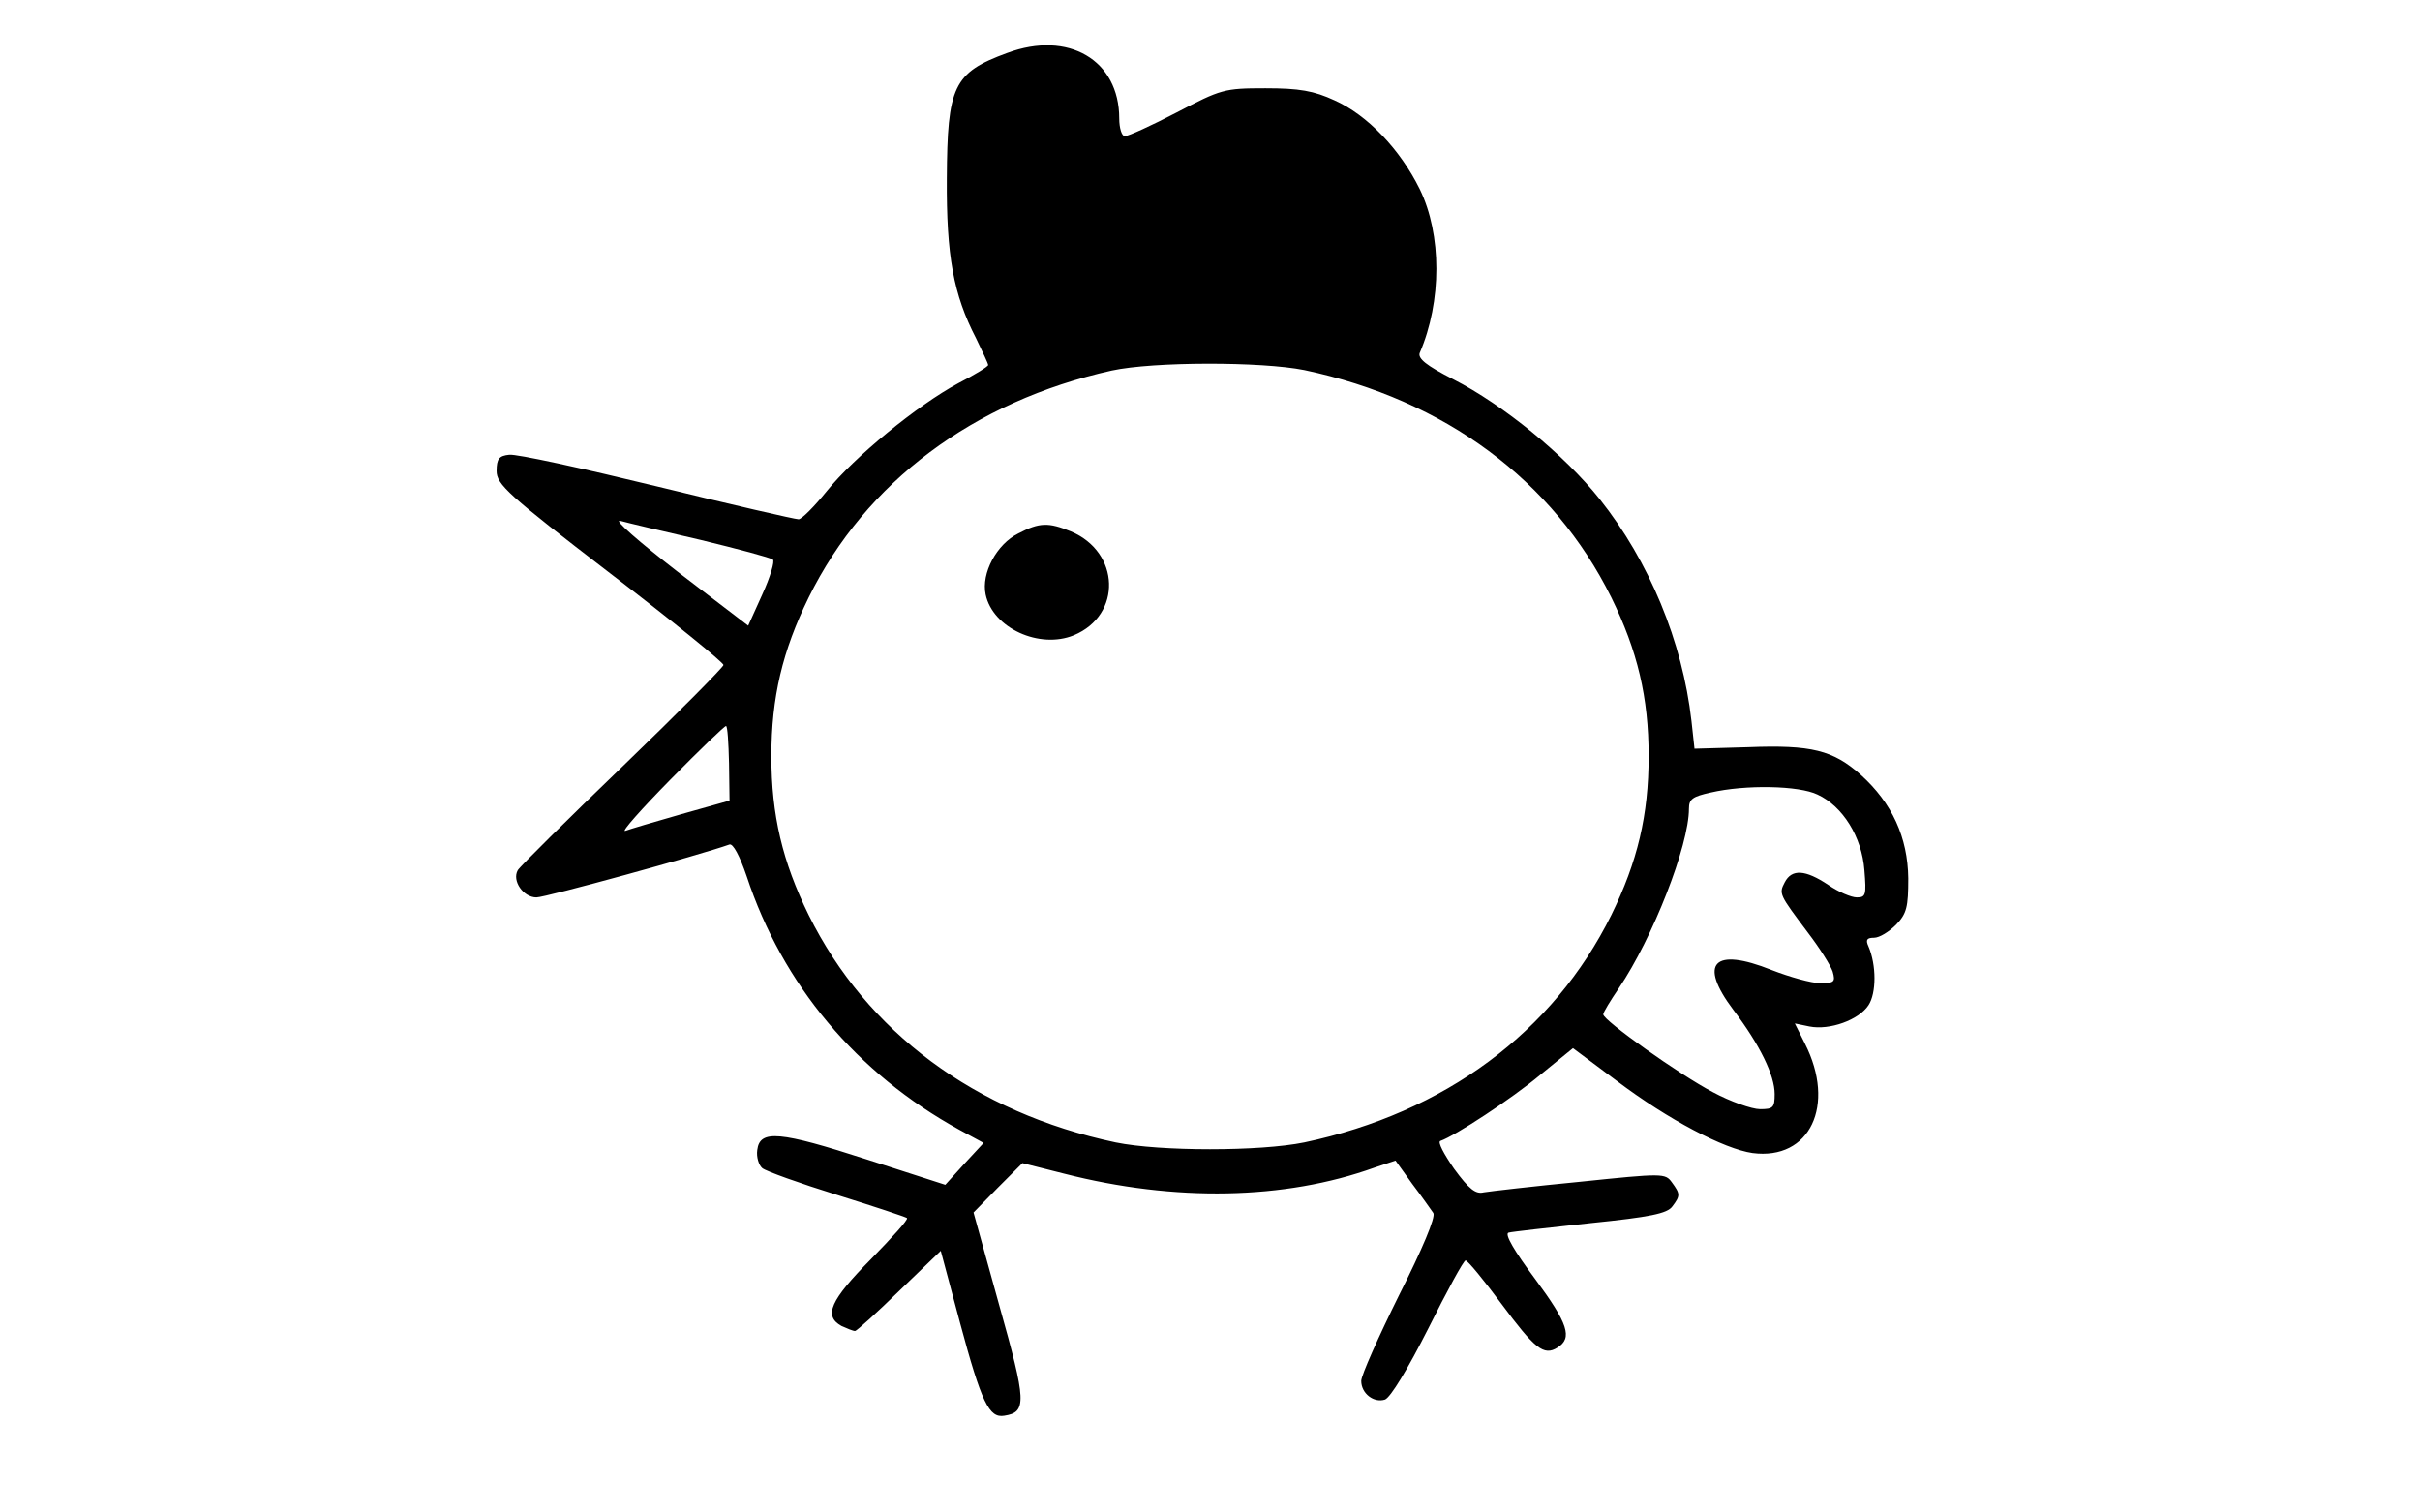 <?xml version="1.0" standalone="no"?>
<!DOCTYPE svg PUBLIC "-//W3C//DTD SVG 20010904//EN"
 "http://www.w3.org/TR/2001/REC-SVG-20010904/DTD/svg10.dtd">
<svg version="1.0" xmlns="http://www.w3.org/2000/svg"
 width="240" height="150" viewBox="0 0 450 300"
 preserveAspectRatio="xMidYMid meet">

<g transform="translate(0,300) scale(0.1,-0.1)"
fill="#000000" stroke="none">
<path d="M1848 2895 c-107 -39 -119 -66 -120 -249 -1 -153 13 -230 58 -317 13
-27 24 -50 24 -53 0 -3 -26 -19 -59 -36 -82 -44 -207 -147 -261 -214 -25 -31
-50 -56 -56 -56 -7 0 -133 29 -280 65 -148 36 -280 65 -294 63 -20 -2 -25 -8
-25 -32 0 -27 22 -47 225 -203 124 -95 225 -177 225 -182 0 -4 -90 -95 -200
-201 -110 -106 -204 -199 -208 -206 -12 -21 11 -54 37 -54 18 0 324 84 383
105 7 2 20 -22 34 -63 71 -215 218 -391 422 -503 l48 -26 -38 -41 -38 -42
-155 50 c-173 56 -213 60 -218 19 -2 -14 3 -30 10 -36 7 -6 74 -30 148 -53 74
-23 137 -44 139 -46 3 -3 -30 -39 -72 -82 -80 -81 -94 -112 -58 -132 11 -5 23
-10 27 -10 3 0 43 36 88 80 l82 79 38 -142 c43 -160 58 -190 88 -185 45 7 44
27 -10 219 l-51 184 48 49 49 49 83 -21 c219 -56 437 -52 615 12 l42 14 33
-46 c19 -25 37 -51 42 -58 5 -8 -22 -72 -68 -163 -41 -83 -75 -159 -75 -170 0
-25 25 -44 47 -37 11 4 45 60 86 141 37 74 70 135 74 135 5 -1 36 -39 71 -86
66 -89 84 -104 111 -87 31 19 21 48 -44 136 -41 55 -61 89 -53 92 7 2 80 10
163 19 118 12 152 19 162 33 16 21 16 25 -1 48 -13 18 -18 18 -182 1 -93 -9
-179 -19 -191 -21 -16 -4 -29 6 -59 47 -20 29 -33 53 -27 55 29 10 142 84 198
131 l65 53 87 -65 c102 -77 213 -135 269 -143 114 -15 166 95 104 217 l-20 40
29 -6 c40 -8 98 13 117 42 16 24 16 80 0 117 -6 13 -3 17 11 17 11 0 30 12 44
26 21 22 24 35 24 92 -1 81 -32 149 -94 205 -55 49 -98 60 -224 55 l-106 -3
-6 55 c-18 158 -84 317 -182 440 -69 87 -191 187 -291 238 -53 27 -70 41 -66
52 44 102 44 235 0 325 -39 79 -104 147 -169 176 -41 19 -70 24 -137 24 -82 0
-88 -2 -176 -48 -50 -26 -96 -47 -103 -47 -6 0 -11 16 -11 35 0 116 -101 175
-222 130z m589 -629 c279 -59 494 -219 609 -451 52 -106 74 -198 74 -315 0
-117 -22 -209 -74 -315 -115 -232 -330 -392 -609 -451 -88 -18 -286 -18 -374
0 -279 59 -494 219 -609 451 -52 106 -74 198 -74 315 0 117 22 209 74 315 113
229 327 389 601 450 83 18 297 18 382 1z m-1197 -337 c74 -18 138 -35 143 -39
4 -3 -5 -34 -21 -69 l-28 -62 -140 107 c-76 59 -128 104 -114 101 14 -4 86
-21 160 -38z m56 -443 l1 -74 -96 -27 c-53 -15 -103 -30 -111 -33 -8 -2 32 43
90 102 57 58 107 106 110 106 3 0 5 -33 6 -74z m2159 -62 c50 -23 88 -84 93
-150 4 -49 3 -54 -15 -54 -11 0 -37 11 -57 25 -45 30 -72 32 -86 5 -12 -23
-11 -24 46 -100 23 -30 45 -65 49 -77 6 -21 3 -23 -25 -23 -17 0 -60 12 -96
26 -115 46 -146 14 -76 -79 53 -70 82 -130 82 -167 0 -27 -3 -30 -29 -30 -16
0 -59 15 -94 34 -65 34 -217 142 -217 154 0 4 14 27 31 52 67 99 139 283 139
356 0 19 7 24 43 32 69 16 175 14 212 -4z"/>
<path d="M1870 1942 c-43 -21 -74 -79 -65 -121 14 -67 107 -109 175 -81 96 40
92 165 -6 206 -44 18 -62 18 -104 -4z"/>
</g>
</svg>
